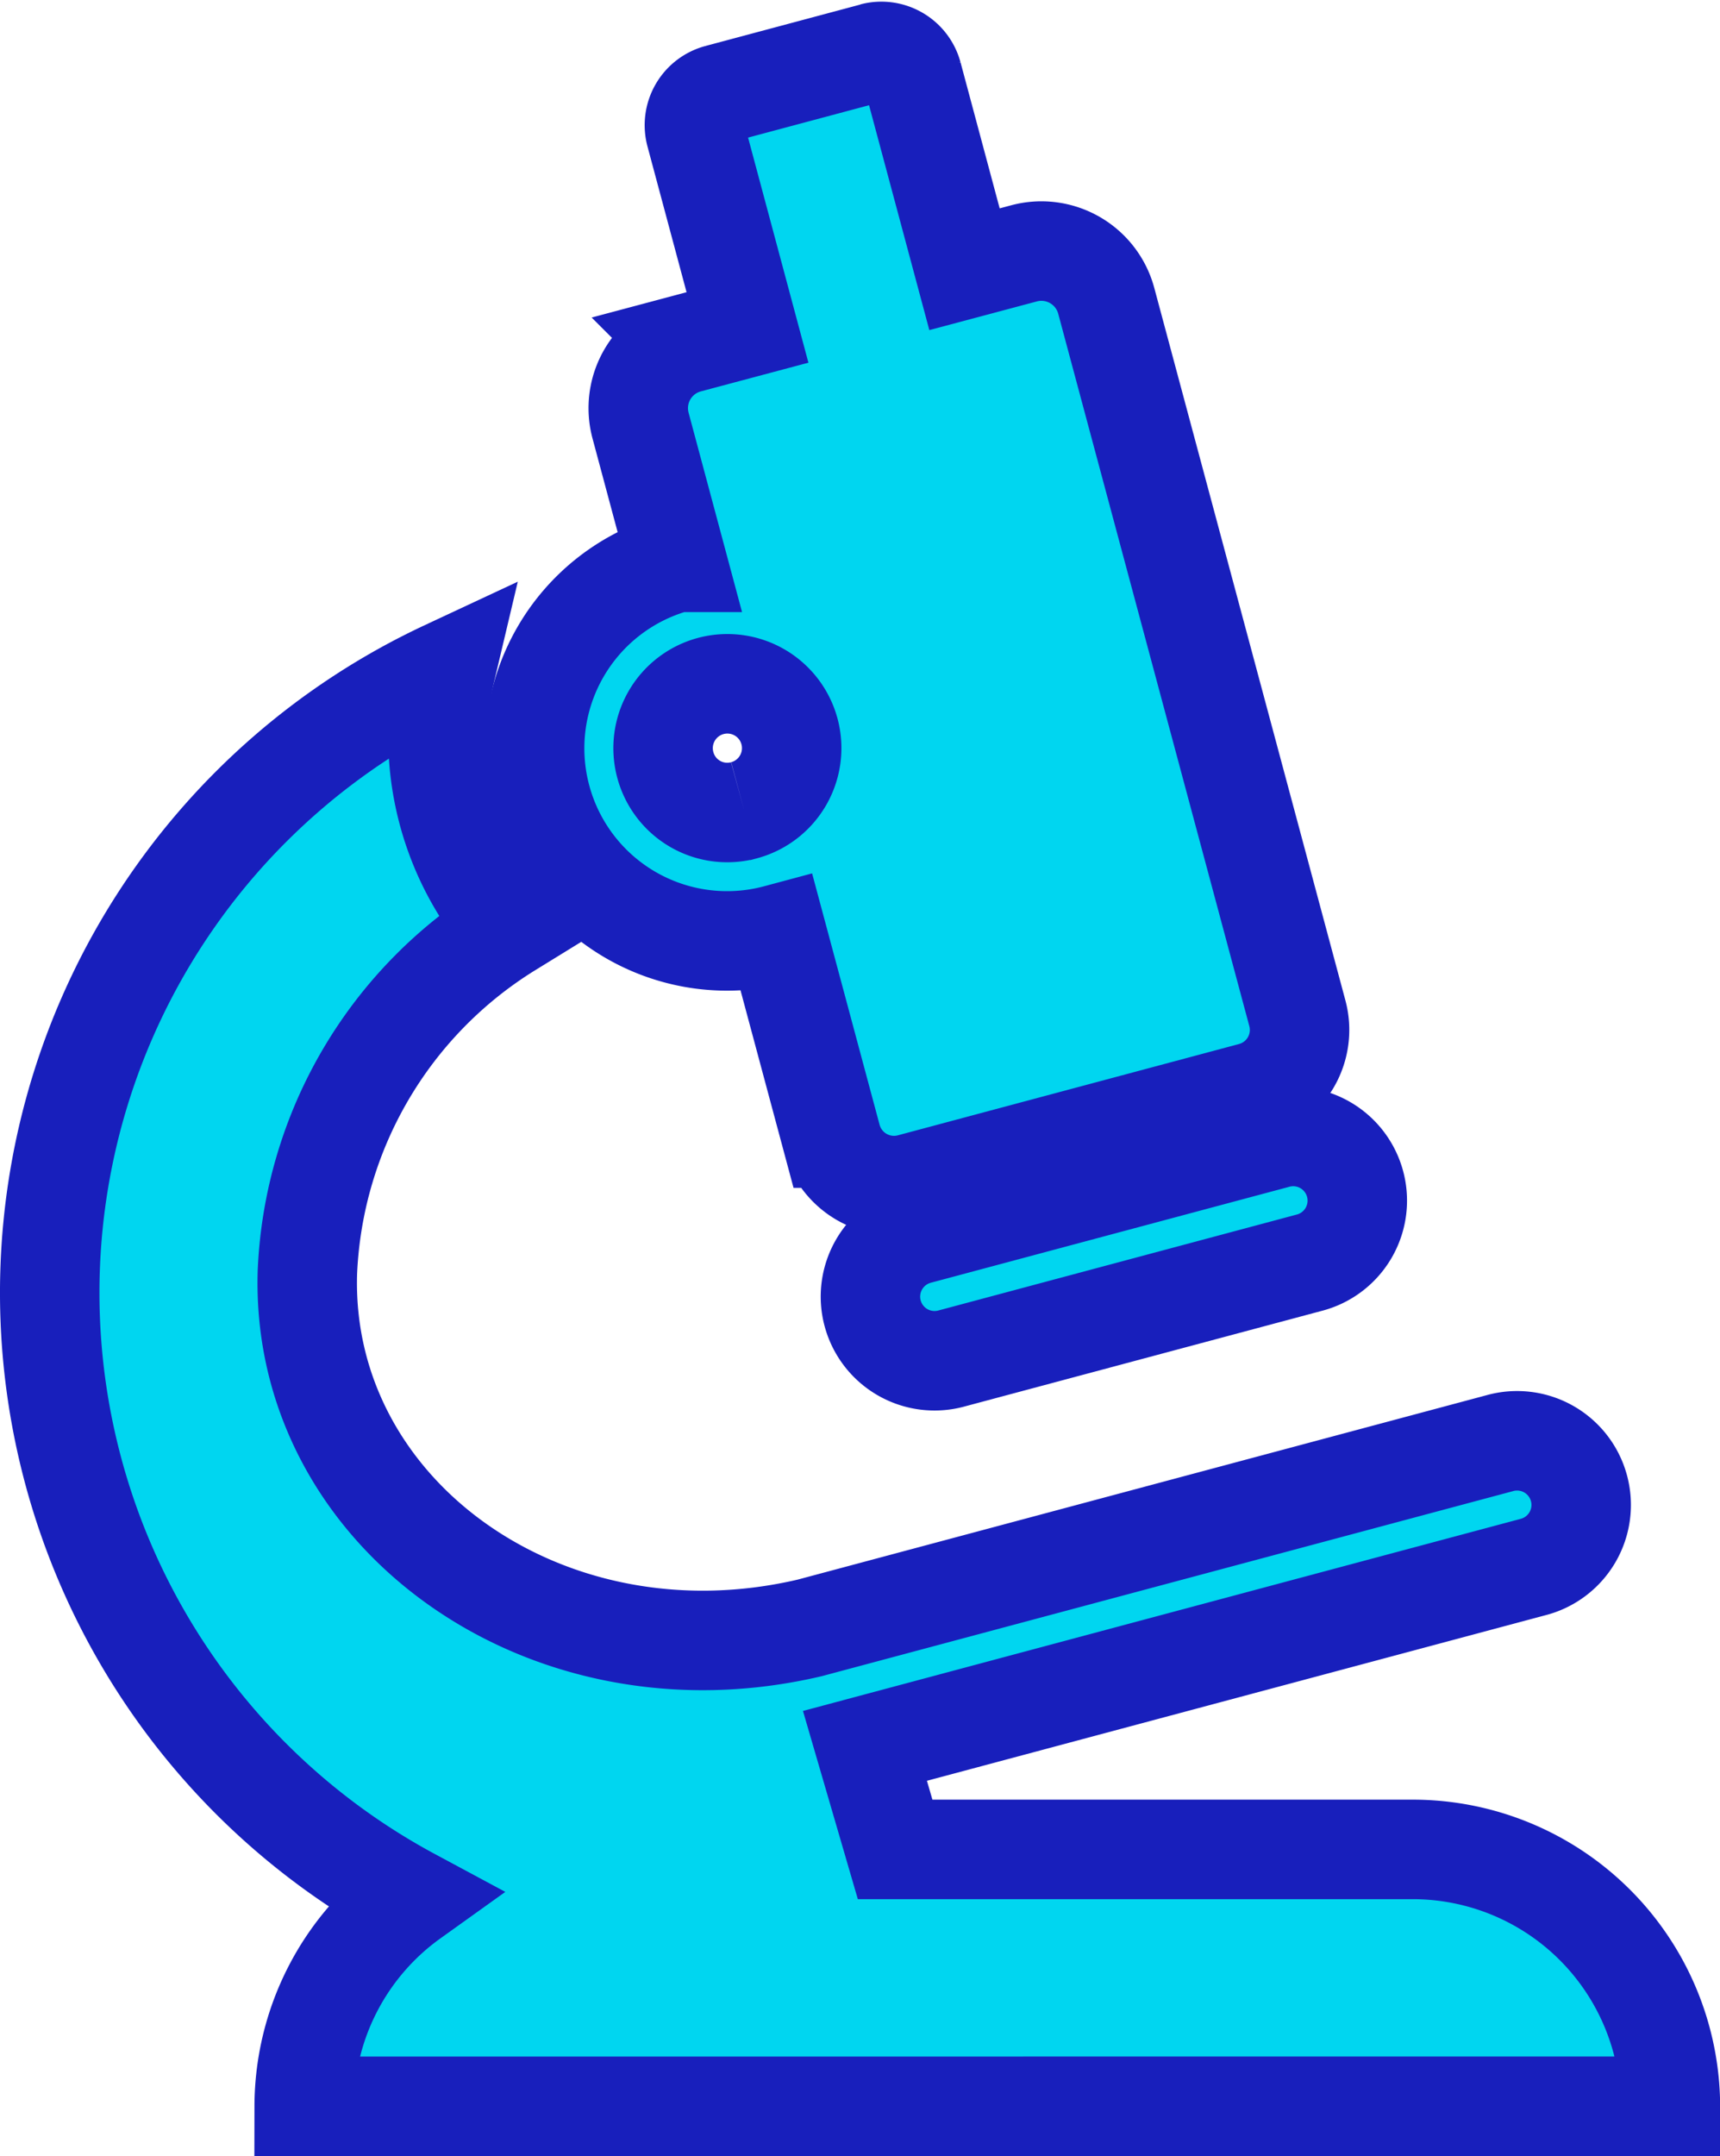 <svg xmlns="http://www.w3.org/2000/svg" width="34.587" height="43.332" viewBox="0 0 34.587 43.332">
  <g id="Group_51" data-name="Group 51" transform="translate(-174.876 -1154.473)">
    <path id="Path_89" data-name="Path 89" d="M180.993,1261.462a5.162,5.162,0,0,1,2.157-4.188,13.807,13.807,0,0,1,.689-24.673,5.816,5.816,0,0,0,1.284,5.171,8.561,8.561,0,0,0-4.065,6.913c-.161,4.835,4.763,8.415,10.1,7.162l13.875-3.712a1.289,1.289,0,1,1,.667,2.49l-13.431,3.593.607,2.081h10.419a5.182,5.182,0,0,1,5.171,5.162Z" transform="translate(0 -64.657)" fill="#00d6f0" stroke="#181fbc" stroke-width="2"/>
    <path id="Path_90" data-name="Path 90" d="M279.891,1295.167a1.289,1.289,0,1,1-.667-2.49l7.18-1.921a1.289,1.289,0,1,1,.667,2.49l-7.18,1.921Z" transform="translate(-85.873 -113.394)" fill="#00d6f0" stroke="#181fbc" stroke-width="2"/>
    <path id="Path_91" data-name="Path 91" d="M243.1,1155.529l-3.122.835a.647.647,0,0,0-.457.79l1.046,3.9-1.2.32a1.349,1.349,0,0,0-.952,1.646l.739,2.755a3.87,3.87,0,1,0,2.006,7.476h0l1.1,4.095a1.3,1.3,0,0,0,1.583.912l6.868-1.837a1.293,1.293,0,0,0,.914-1.581l-3.845-14.326a1.351,1.351,0,0,0-1.649-.95l-1.2.32-1.046-3.9a.649.649,0,0,0-.792-.456Zm-2.6,15.228a1.293,1.293,0,1,0-1.586-.913,1.289,1.289,0,0,0,1.586.913Z" transform="translate(-50.66)" fill="#00d6f0" stroke="#181fbc" stroke-width="2" fill-rule="evenodd"/>
  </g>
</svg>
